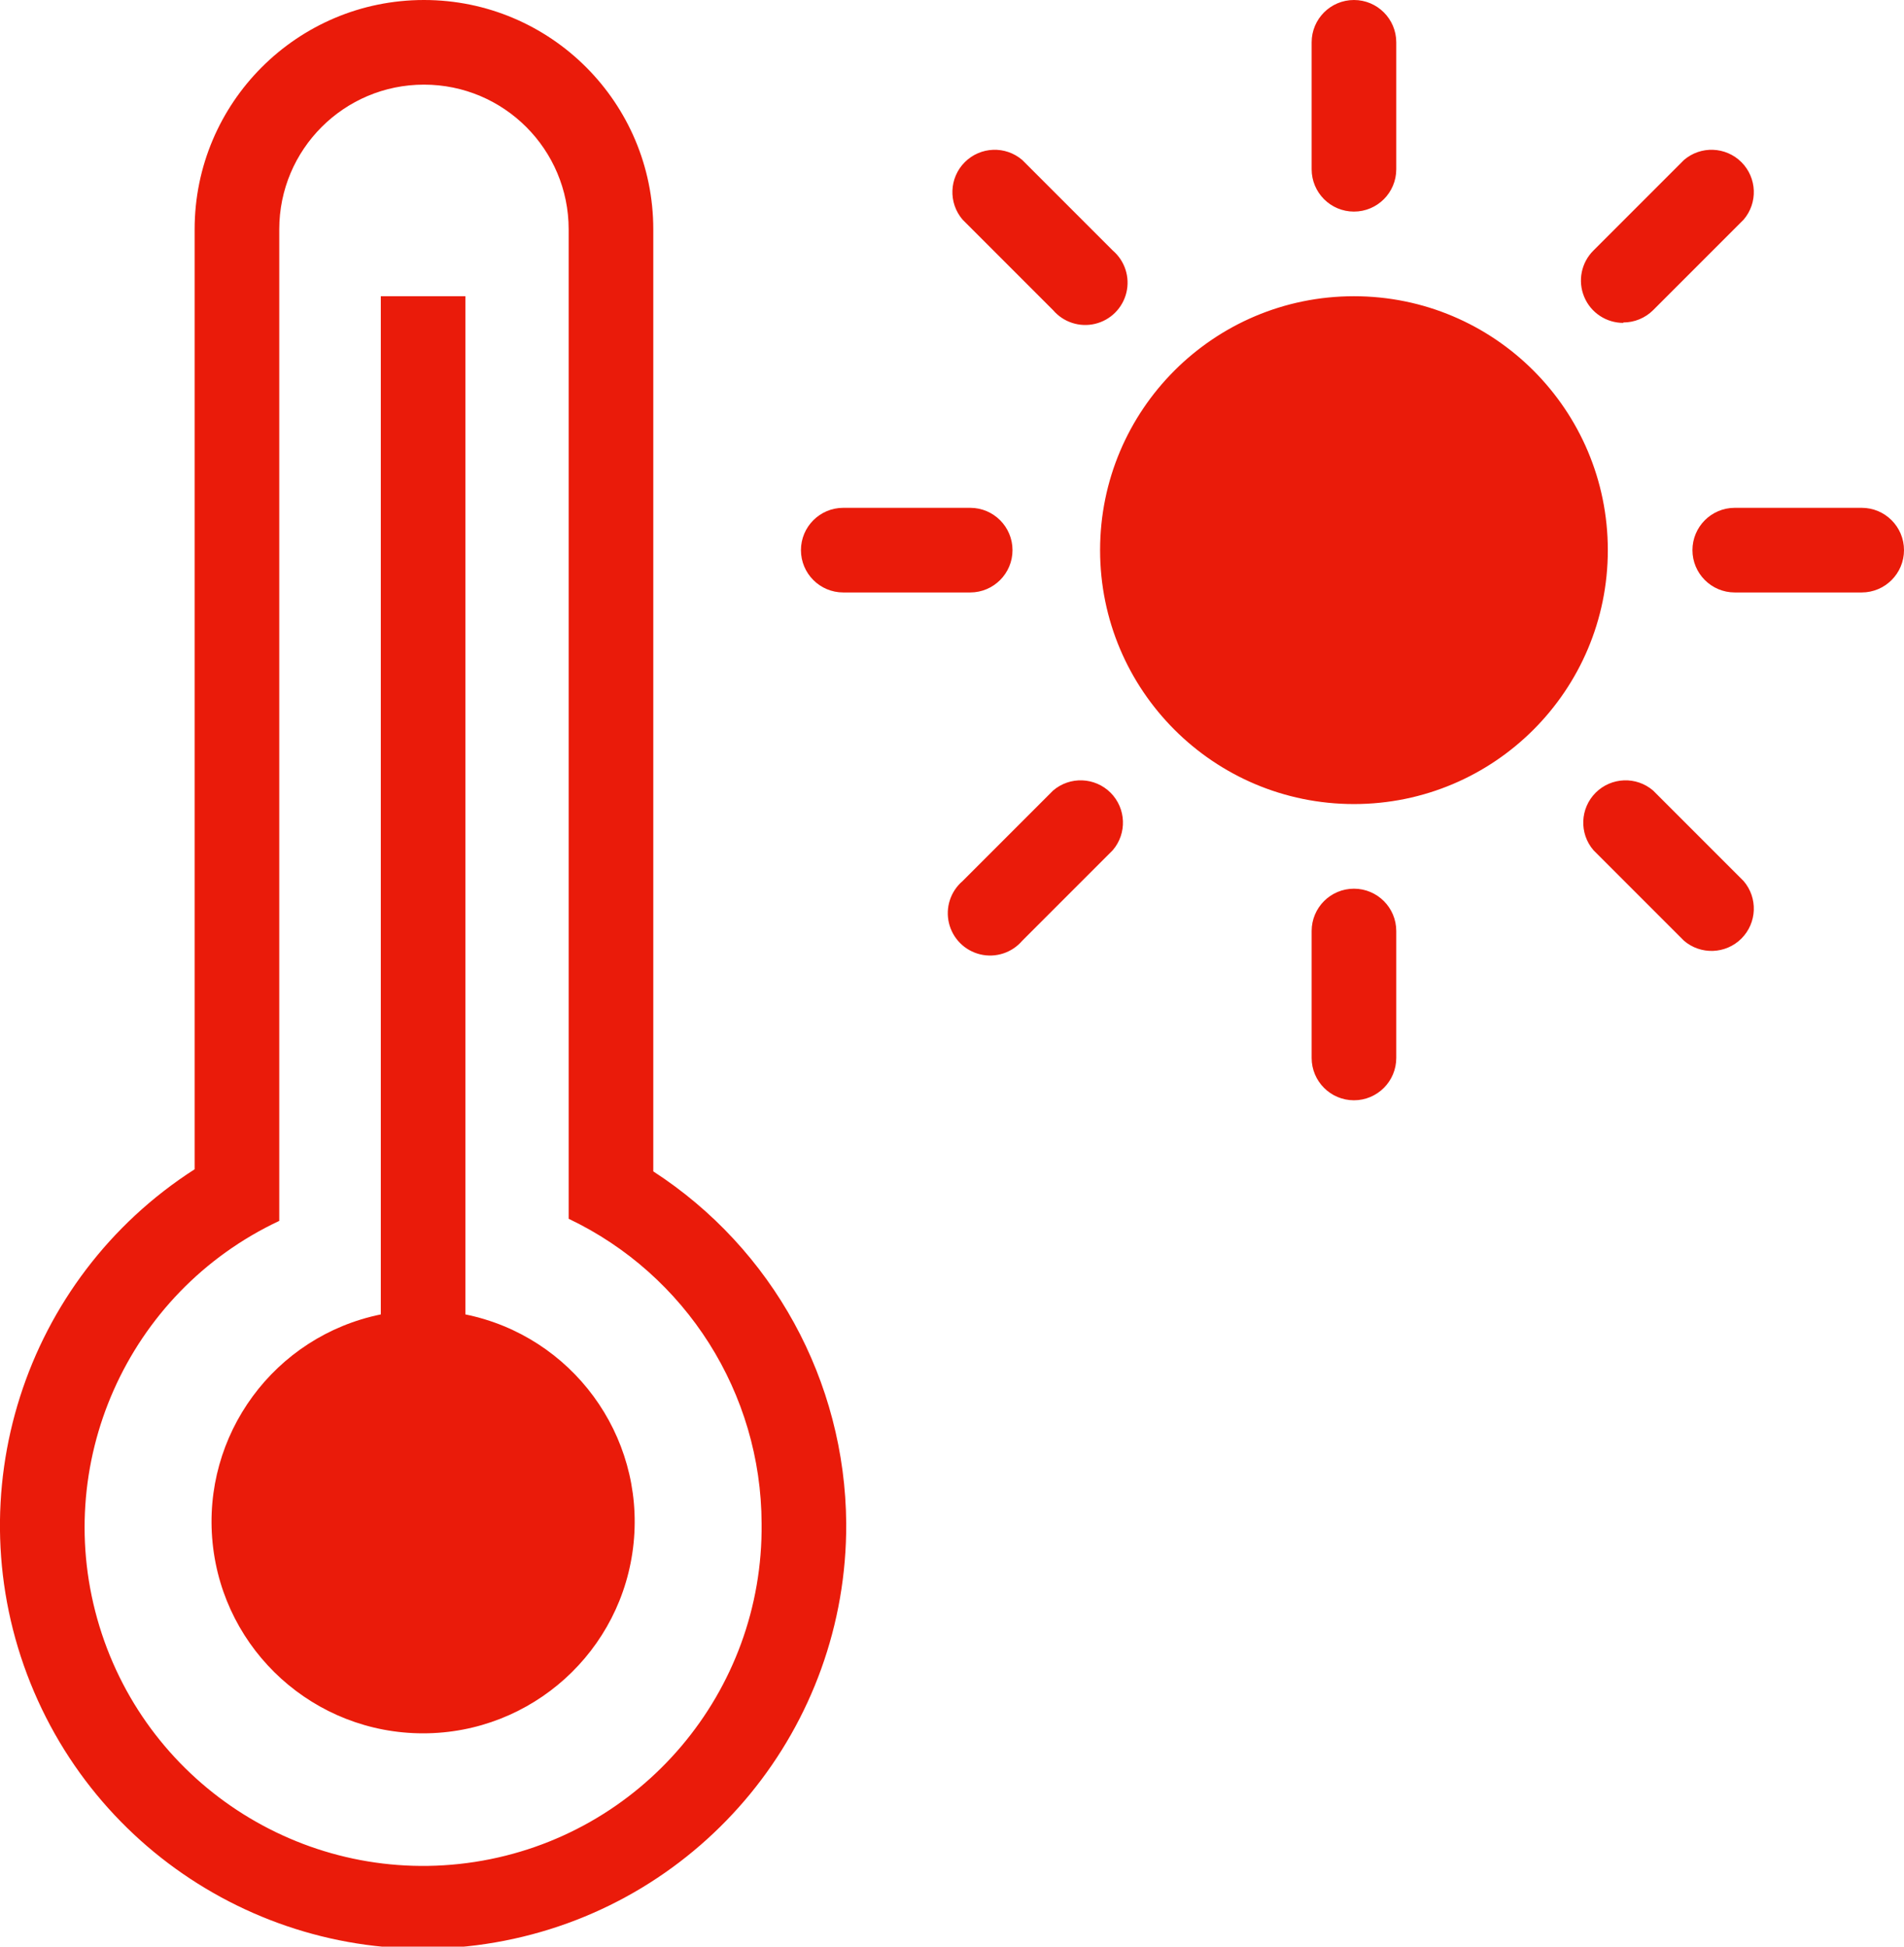 <svg xmlns="http://www.w3.org/2000/svg" width="45" height="46" viewBox="0 0 45 46">
  <path fill="#EA1B0A" fill-rule="evenodd" d="M51.75,30.19 C51.41,29.793 51.433,29.202 51.802,28.832 C52.172,28.463 52.763,28.44 53.16,28.78 L55.3,30.92 C55.585,31.164 55.71,31.548 55.622,31.913 C55.534,32.279 55.249,32.564 54.883,32.652 C54.518,32.74 54.134,32.615 53.89,32.33 L51.75,30.19 Z M68.07,43.68 C67.673,43.34 67.082,43.363 66.712,43.732 C66.343,44.102 66.32,44.693 66.66,45.09 L68.8,47.23 C69.197,47.57 69.788,47.547 70.158,47.178 C70.527,46.808 70.55,46.217 70.21,45.82 L68.07,43.68 Z M53.89,43.68 L51.75,45.82 C51.465,46.064 51.34,46.448 51.428,46.813 C51.516,47.179 51.801,47.464 52.167,47.552 C52.532,47.64 52.916,47.515 53.16,47.23 L55.3,45.09 C55.64,44.693 55.617,44.102 55.248,43.732 C54.878,43.363 54.287,43.34 53.89,43.68 Z M67.36,32.62 C67.626,32.622 67.881,32.517 68.07,32.33 L70.21,30.19 C70.55,29.793 70.527,29.202 70.158,28.832 C69.788,28.463 69.197,28.44 68.8,28.78 L66.66,30.92 C66.372,31.206 66.285,31.638 66.441,32.013 C66.596,32.389 66.964,32.632 67.37,32.63 L67.36,32.62 Z M61,32 C57.686,32 55,34.686 55,38 C55,41.314 57.686,44 61,44 C64.314,44 67,41.314 67,38 C67,34.686 64.314,32 61,32 Z M61,30 C61.552,30 62,29.552 62,29 L62,26 C62,25.448 61.552,25 61,25 C60.448,25 60,25.448 60,26 L60,29 C60,29.552 60.448,30 61,30 Z M61,46 C60.448,46 60,46.448 60,47 L60,50 C60,50.552 60.448,51 61,51 C61.552,51 62,50.552 62,50 L62,47 C62,46.448 61.552,46 61,46 Z M48.93,39 L51.93,39 C52.482,39 52.93,38.552 52.93,38 C52.93,37.448 52.482,37 51.93,37 L48.93,37 C48.378,37 47.93,37.448 47.93,38 C47.93,38.552 48.378,39 48.93,39 Z M73,37 L70,37 C69.448,37 69,37.448 69,38 C69,38.552 69.448,39 70,39 L73,39 C73.552,39 74,38.552 74,38 C74,37.448 73.552,37 73,37 Z M49,61 C49.022,65.8 45.631,69.939 40.921,70.86 C36.21,71.782 31.509,69.227 29.72,64.773 C27.932,60.319 29.56,55.222 33.6,52.63 L33.6,30.42 C33.6,27.427 36.027,25 39.02,25 C42.013,25 44.44,27.427 44.44,30.42 L44.44,52.68 C47.263,54.51 48.976,57.636 49,61 L49,61 Z M47,61 C46.991,57.923 45.218,55.123 42.44,53.8 L42.44,30.42 C42.44,28.531 40.909,27 39.02,27 C37.131,27 35.6,28.531 35.6,30.42 L35.6,53.85 C31.998,55.541 30.187,59.623 31.35,63.429 C32.512,67.234 36.295,69.607 40.227,68.997 C44.159,68.386 47.045,64.979 47,61 L47,61 Z M40,56 L40,32 L38,32 L38,56.06 C35.485,56.573 33.767,58.908 34.025,61.462 C34.283,64.015 36.433,65.959 39,65.959 C41.567,65.959 43.717,64.015 43.975,61.462 C44.233,58.908 42.515,56.573 40,56.06 L40,56 Z" transform="translate(-29 -25)"/>
</svg>
